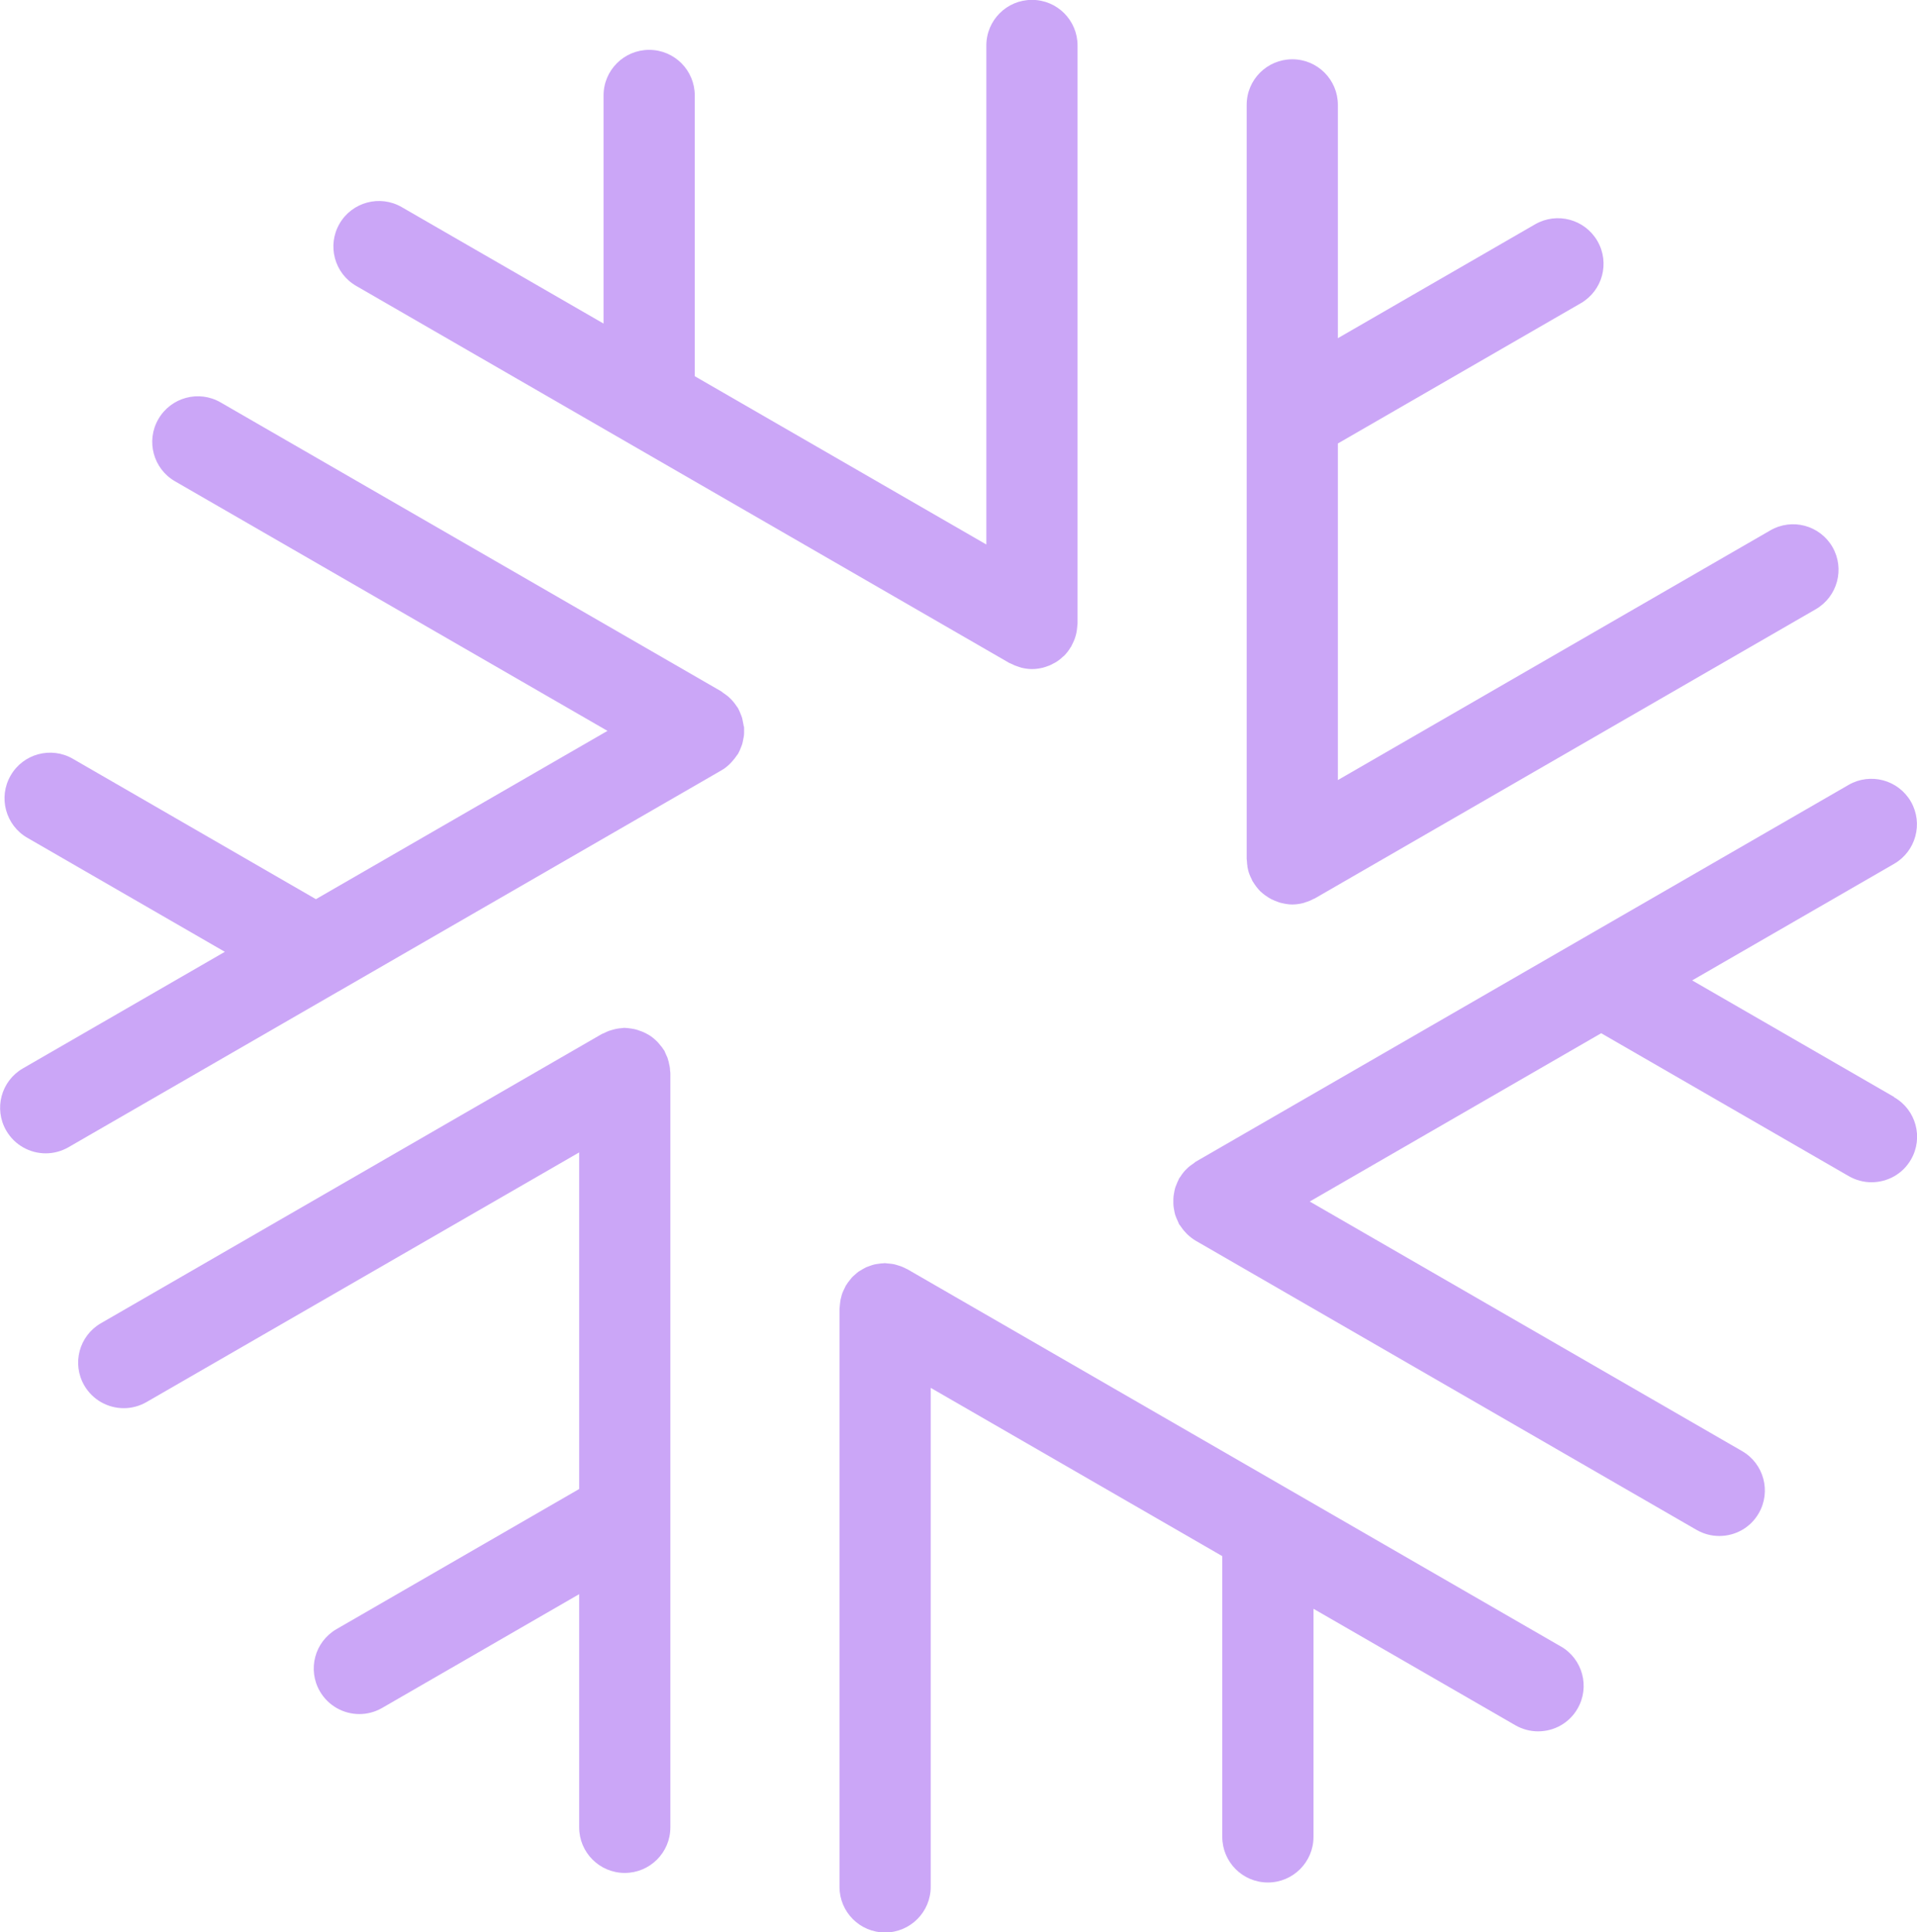 <?xml version="1.0" encoding="UTF-8" standalone="no"?>
<!-- Created with Inkscape (http://www.inkscape.org/) -->

<svg
   width="14.418mm"
   height="14.536mm"
   viewBox="0 0 14.418 14.536"
   version="1.1"
   id="svg488"
   xmlns="http://www.w3.org/2000/svg"
   xmlns:svg="http://www.w3.org/2000/svg">
  <defs
     id="defs485" />
  <g
     id="layer1"
     transform="translate(-91.337,-142.767)">
    <path
       d="m 94.018,144.919 4.91,2.835 c 0.004,0.002 0.008,0.003 0.012,0.005 0.019,0.01 0.038,0.018 0.058,0.024 0.007,0.002 0.014,0.005 0.022,0.007 0.025,0.006 0.051,0.01 0.078,0.01 3.53e-4,0 0.001,0 0.001,0 v 0 c 0,0 0,0 3.53e-4,0 0.028,0 0.054,-0.004 0.08,-0.01 0.007,-0.002 0.013,-0.004 0.02,-0.006 0.019,-0.006 0.038,-0.013 0.055,-0.023 0.007,-0.004 0.014,-0.007 0.021,-0.011 0.02,-0.012 0.039,-0.026 0.056,-0.043 0.003,-0.002 0.005,-0.004 0.008,-0.006 0.019,-0.019 0.036,-0.041 0.05,-0.065 0.002,-0.002 0.004,-0.004 0.005,-0.007 0.003,-0.006 0.005,-0.012 0.008,-0.017 0.006,-0.011 0.011,-0.023 0.016,-0.035 0.004,-0.01 0.007,-0.021 0.01,-0.031 0.003,-0.011 0.005,-0.021 0.007,-0.033 0.002,-0.012 0.003,-0.025 0.004,-0.037 3.53e-4,-0.006 0.002,-0.013 0.002,-0.019 v -4.348 c 0,-0.189 -0.153,-0.343 -0.343,-0.343 -0.189,0 -0.343,0.153 -0.343,0.343 v 3.754 l -2.193,-1.266 v -2.112 c 0,-0.189 -0.153,-0.343 -0.343,-0.343 -0.189,0 -0.343,0.153 -0.343,0.343 v 1.716 l -1.518,-0.876 c -0.164,-0.095 -0.374,-0.038 -0.468,0.125 -0.095,0.164 -0.038,0.374 0.126,0.468"
       style="fill:#cba6f7;fill-opacity:1;fill-rule:nonzero;stroke:none;stroke-width:0.035"
       id="path116" />
    <path
       d="m 103.072,155.15 -4.91,-2.835 c -0.006,-0.003 -0.012,-0.005 -0.017,-0.008 -0.011,-0.006 -0.023,-0.011 -0.034,-0.015 -0.011,-0.004 -0.021,-0.007 -0.032,-0.01 -0.01,-0.003 -0.021,-0.006 -0.031,-0.007 -0.013,-0.002 -0.025,-0.003 -0.038,-0.004 -0.006,-3.5e-4 -0.012,-0.002 -0.018,-0.002 -0.004,0 -0.007,0.001 -0.011,0.001 -0.013,3.5e-4 -0.025,0.002 -0.038,0.004 -0.01,0.001 -0.02,0.003 -0.03,0.005 -0.011,0.003 -0.022,0.006 -0.032,0.01 -0.01,0.004 -0.02,0.007 -0.03,0.011 -0.01,0.005 -0.019,0.01 -0.029,0.016 -0.009,0.005 -0.019,0.011 -0.028,0.017 -0.009,0.006 -0.017,0.014 -0.025,0.021 -0.009,0.007 -0.017,0.015 -0.025,0.023 -0.007,0.008 -0.013,0.016 -0.019,0.024 -0.008,0.01 -0.016,0.02 -0.022,0.031 -0.002,0.003 -0.005,0.006 -0.006,0.009 -0.003,0.006 -0.005,0.012 -0.008,0.017 -0.006,0.011 -0.011,0.023 -0.016,0.035 -0.004,0.01 -0.007,0.021 -0.009,0.031 -0.003,0.011 -0.006,0.021 -0.007,0.033 -0.002,0.012 -0.003,0.024 -0.004,0.037 -3.52e-4,0.007 -0.002,0.013 -0.002,0.019 v 4.348 c 0,0.189 0.153,0.343 0.343,0.343 0.189,0 0.343,-0.154 0.343,-0.343 v -3.754 l 2.193,1.266 v 2.112 c 0,0.189 0.153,0.343 0.343,0.343 0.189,0 0.343,-0.154 0.343,-0.343 v -1.716 l 1.518,0.876 c 0.054,0.031 0.113,0.046 0.171,0.046 0.119,0 0.234,-0.061 0.297,-0.171 0.095,-0.164 0.038,-0.374 -0.126,-0.468"
       style="fill:#cba6f7;fill-opacity:1;fill-rule:nonzero;stroke:none;stroke-width:0.035"
       id="path118" />
    <path
       d="m 96.931,148.232 c -0.001,-0.011 -0.004,-0.021 -0.006,-0.033 -0.002,-0.011 -0.004,-0.022 -0.007,-0.033 -0.003,-0.01 -0.007,-0.019 -0.011,-0.029 -0.005,-0.012 -0.009,-0.023 -0.015,-0.034 -0.002,-0.003 -0.003,-0.007 -0.005,-0.01 -0.003,-0.006 -0.008,-0.01 -0.011,-0.015 -0.007,-0.011 -0.014,-0.021 -0.022,-0.03 -0.007,-0.009 -0.015,-0.017 -0.023,-0.025 -0.007,-0.007 -0.015,-0.015 -0.023,-0.021 -0.01,-0.008 -0.021,-0.015 -0.032,-0.023 -0.005,-0.004 -0.009,-0.007 -0.014,-0.011 l -3.766,-2.174 c -0.164,-0.095 -0.374,-0.038 -0.468,0.126 -0.095,0.164 -0.038,0.374 0.126,0.468 l 3.252,1.877 -2.193,1.266 -1.828,-1.056 c -0.164,-0.095 -0.374,-0.038 -0.468,0.126 -0.095,0.164 -0.038,0.374 0.125,0.468 l 1.486,0.858 -1.519,0.877 c -0.164,0.095 -0.22,0.304 -0.125,0.468 0.064,0.11 0.179,0.171 0.297,0.171 0.058,0 0.117,-0.015 0.171,-0.046 l 2.03,-1.172 c 3.53e-4,0 7.06e-4,-3.5e-4 0.001,-3.5e-4 l 2.877,-1.661 c 0,-3.6e-4 3.52e-4,-3.6e-4 7.05e-4,-7.1e-4 l 0.002,-0.001 c 0.024,-0.013 0.044,-0.03 0.063,-0.048 0.005,-0.005 0.01,-0.011 0.015,-0.016 0.015,-0.016 0.028,-0.033 0.04,-0.051 0.003,-0.004 0.006,-0.007 0.008,-0.011 0.002,-0.003 0.003,-0.007 0.005,-0.01 0.006,-0.011 0.011,-0.023 0.015,-0.034 0.004,-0.01 0.008,-0.019 0.011,-0.029 0.003,-0.011 0.005,-0.022 0.007,-0.033 0.002,-0.011 0.005,-0.022 0.006,-0.033 0.001,-0.011 7.06e-4,-0.021 7.06e-4,-0.033 0,-0.011 3.52e-4,-0.022 -7.06e-4,-0.033"
       style="fill:#cba6f7;fill-opacity:1;fill-rule:nonzero;stroke:none;stroke-width:0.035"
       id="path120" />
    <path
       d="m 105.583,151.019 -1.519,-0.877 1.519,-0.877 c 0.164,-0.095 0.22,-0.304 0.126,-0.468 -0.095,-0.164 -0.304,-0.22 -0.468,-0.126 l -4.911,2.835 c -0.006,0.004 -0.01,0.008 -0.015,0.012 -0.011,0.007 -0.021,0.014 -0.03,0.021 -0.009,0.007 -0.017,0.015 -0.025,0.023 -0.008,0.008 -0.015,0.015 -0.022,0.024 -0.008,0.01 -0.015,0.02 -0.022,0.031 -0.004,0.005 -0.008,0.01 -0.011,0.015 -0.002,0.003 -0.002,0.007 -0.004,0.01 -0.006,0.011 -0.011,0.023 -0.015,0.034 -0.004,0.01 -0.008,0.019 -0.011,0.029 -0.003,0.011 -0.005,0.021 -0.007,0.033 -0.002,0.011 -0.004,0.021 -0.005,0.033 -0.001,0.011 -0.001,0.022 -0.001,0.033 0,0.011 0,0.022 0.001,0.033 0.001,0.011 0.003,0.022 0.005,0.033 0.002,0.011 0.004,0.022 0.007,0.033 0.003,0.01 0.007,0.019 0.011,0.029 0.005,0.012 0.01,0.023 0.015,0.034 0.002,0.004 0.002,0.007 0.004,0.01 0.002,0.004 0.006,0.007 0.008,0.01 0.012,0.018 0.025,0.036 0.04,0.051 0.005,0.005 0.009,0.011 0.015,0.016 0.019,0.018 0.04,0.034 0.063,0.048 l 0.002,10e-4 c 3.5e-4,3.5e-4 7.1e-4,3.5e-4 7.1e-4,3.5e-4 l 3.763,2.173 c 0.054,0.031 0.113,0.046 0.171,0.046 0.119,0 0.234,-0.061 0.297,-0.171 0.095,-0.164 0.038,-0.374 -0.126,-0.468 l -3.251,-1.877 2.192,-1.266 1.862,1.075 c 0.054,0.031 0.113,0.046 0.171,0.046 0.119,0 0.234,-0.061 0.297,-0.171 0.095,-0.164 0.038,-0.374 -0.126,-0.468"
       style="fill:#cba6f7;fill-opacity:1;fill-rule:nonzero;stroke:none;stroke-width:0.035"
       id="path122" />
    <path
       d="m 96.373,150.787 c -0.002,-0.011 -0.005,-0.022 -0.007,-0.033 -0.003,-0.011 -0.006,-0.021 -0.009,-0.031 -0.005,-0.012 -0.01,-0.023 -0.016,-0.035 -0.003,-0.006 -0.004,-0.012 -0.007,-0.017 -0.002,-0.004 -0.005,-0.006 -0.007,-0.009 -0.006,-0.011 -0.014,-0.021 -0.022,-0.03 -0.007,-0.008 -0.013,-0.017 -0.02,-0.024 -0.007,-0.008 -0.016,-0.015 -0.024,-0.023 -0.009,-0.007 -0.017,-0.015 -0.026,-0.021 -0.009,-0.006 -0.018,-0.012 -0.028,-0.017 -0.009,-0.005 -0.019,-0.011 -0.029,-0.015 -0.01,-0.005 -0.021,-0.008 -0.032,-0.012 -0.01,-0.004 -0.02,-0.007 -0.031,-0.01 -0.011,-0.003 -0.022,-0.004 -0.033,-0.006 -0.012,-0.002 -0.023,-0.003 -0.035,-0.004 -0.004,0 -0.008,-0.001 -0.012,-0.001 -0.007,0 -0.013,0.001 -0.02,0.002 -0.012,0.001 -0.023,0.002 -0.035,0.004 -0.012,0.002 -0.023,0.005 -0.034,0.008 -0.01,0.003 -0.02,0.006 -0.03,0.009 -0.012,0.005 -0.024,0.01 -0.035,0.016 -0.006,0.003 -0.011,0.004 -0.017,0.007 l -3.768,2.176 c -0.164,0.095 -0.22,0.304 -0.125,0.468 0.064,0.11 0.179,0.171 0.297,0.171 0.058,0 0.117,-0.015 0.171,-0.046 l 3.254,-1.878 v 2.532 l -1.825,1.054 c -0.164,0.095 -0.22,0.304 -0.125,0.468 0.064,0.11 0.179,0.171 0.297,0.171 0.058,0 0.117,-0.015 0.171,-0.046 l 1.482,-0.856 v 1.754 c 0,0.189 0.153,0.343 0.343,0.343 0.189,0 0.343,-0.153 0.343,-0.343 v -5.672 c 0,-0.007 -0.001,-0.013 -0.002,-0.019 -3.52e-4,-0.012 -0.001,-0.025 -0.004,-0.037"
       style="fill:#cba6f7;fill-opacity:1;fill-rule:nonzero;stroke:none;stroke-width:0.035"
       id="path124" />
    <path
       d="m 100.718,149.282 c 0.002,0.011 0.005,0.022 0.007,0.033 0.003,0.011 0.006,0.021 0.01,0.031 0.005,0.012 0.01,0.024 0.016,0.035 0.003,0.006 0.004,0.011 0.008,0.017 10e-4,0.002 0.004,0.004 0.005,0.007 0.014,0.023 0.031,0.045 0.05,0.065 0.002,0.002 0.005,0.004 0.007,0.006 0.017,0.016 0.036,0.03 0.057,0.043 0.007,0.004 0.014,0.008 0.021,0.012 0.018,0.009 0.036,0.016 0.056,0.023 0.007,0.002 0.013,0.005 0.021,0.006 0.026,0.006 0.052,0.011 0.08,0.011 0,0 0,0 3.5e-4,0 v 0 c 3.6e-4,0 7.1e-4,0 0.001,0 0.027,-3.6e-4 0.053,-0.004 0.078,-0.01 0.007,-0.002 0.014,-0.004 0.021,-0.007 0.021,-0.006 0.04,-0.014 0.058,-0.024 0.004,-0.002 0.008,-0.003 0.012,-0.005 l 3.767,-2.175 c 0.164,-0.095 0.22,-0.304 0.126,-0.468 -0.095,-0.164 -0.304,-0.22 -0.468,-0.125 l -3.252,1.878 v -2.532 l 1.827,-1.055 c 0.164,-0.095 0.22,-0.304 0.125,-0.468 -0.095,-0.164 -0.304,-0.22 -0.468,-0.126 l -1.484,0.857 v -1.755 c 0,-0.189 -0.153,-0.343 -0.343,-0.343 -0.189,0 -0.343,0.153 -0.343,0.343 v 5.672 c 0,0.007 0.002,0.013 0.002,0.019 7e-4,0.012 10e-4,0.024 0.004,0.037"
       style="fill:#cba6f7;fill-opacity:1;fill-rule:nonzero;stroke:none;stroke-width:0.035"
       id="path126" />
  </g>
</svg>
